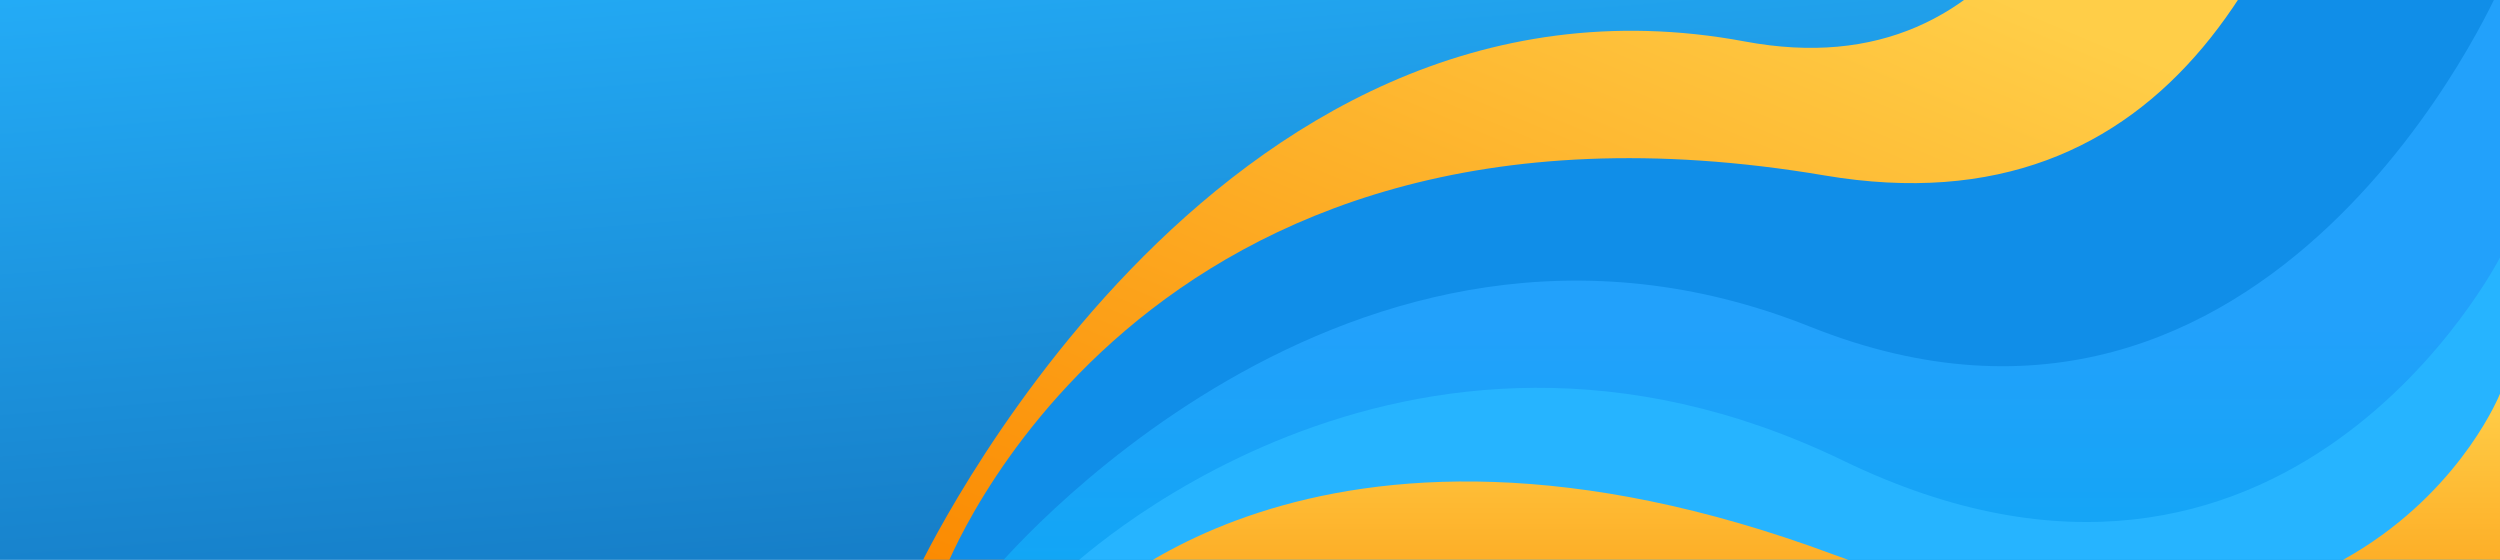 <svg xmlns="http://www.w3.org/2000/svg" xmlns:xlink="http://www.w3.org/1999/xlink" width="1920" height="430" viewBox="0 0 1920 430">
  <defs>
    <linearGradient id="linear-gradient" x1="-0.05" y1="-0.203" x2="0.93" y2="2.549" gradientUnits="objectBoundingBox">
      <stop offset="0" stop-color="#26b4ff"/>
      <stop offset="1" stop-color="#013880"/>
    </linearGradient>
    <linearGradient id="linear-gradient-2" x1="0.652" y1="0.528" x2="0.894" y2="-0.033" gradientUnits="objectBoundingBox">
      <stop offset="0" stop-color="#ffce48"/>
      <stop offset="1" stop-color="#fb8b02"/>
    </linearGradient>
    <filter id="Path_434" x="613.955" y="-827.399" width="1373.406" height="1357.399" filterUnits="userSpaceOnUse">
      <feOffset input="SourceAlpha"/>
      <feGaussianBlur stdDeviation="30" result="blur"/>
      <feFlood flood-opacity="0.161"/>
      <feComposite operator="in" in2="blur"/>
      <feComposite in="SourceGraphic"/>
    </filter>
    <filter id="Path_436" x="634.889" y="-827.399" width="1375.111" height="1357.399" filterUnits="userSpaceOnUse">
      <feOffset input="SourceAlpha"/>
      <feGaussianBlur stdDeviation="30" result="blur-2"/>
      <feFlood flood-opacity="0.161"/>
      <feComposite operator="in" in2="blur-2"/>
      <feComposite in="SourceGraphic"/>
    </filter>
    <linearGradient id="linear-gradient-3" x1="0.5" y1="0.576" x2="0.5" y2="1" gradientUnits="objectBoundingBox">
      <stop offset="0" stop-color="#22a1fb"/>
      <stop offset="1" stop-color="#11a6f5"/>
    </linearGradient>
    <filter id="Path_437" x="671.957" y="-100.047" width="1338.043" height="630.047" filterUnits="userSpaceOnUse">
      <feOffset input="SourceAlpha"/>
      <feGaussianBlur stdDeviation="30" result="blur-3"/>
      <feFlood flood-opacity="0.161"/>
      <feComposite operator="in" in2="blur-3"/>
      <feComposite in="SourceGraphic"/>
    </filter>
    <filter id="Path_439" x="727.549" y="107.734" width="1282.451" height="422.262" filterUnits="userSpaceOnUse">
      <feOffset input="SourceAlpha"/>
      <feGaussianBlur stdDeviation="30" result="blur-4"/>
      <feFlood flood-opacity="0.161"/>
      <feComposite operator="in" in2="blur-4"/>
      <feComposite in="SourceGraphic"/>
    </filter>
    <linearGradient id="linear-gradient-4" x1="0.5" y1="0" x2="0.5" y2="1" xlink:href="#linear-gradient-2"/>
    <filter id="Path_440" x="737.498" y="212.406" width="1272.502" height="351.588" filterUnits="userSpaceOnUse">
      <feOffset input="SourceAlpha"/>
      <feGaussianBlur stdDeviation="30" result="blur-5"/>
      <feFlood flood-opacity="0.161"/>
      <feComposite operator="in" in2="blur-5"/>
      <feComposite in="SourceGraphic"/>
    </filter>
    <clipPath id="clip-cover-beranda">
      <rect width="1920" height="430"/>
    </clipPath>
  </defs>
  <g id="cover-beranda" clip-path="url(#clip-cover-beranda)">
    <rect width="1920" height="430" fill="url(#linear-gradient)"/>
    <g transform="matrix(1, 0, 0, 1, 0, 0)" filter="url(#Path_434)">
      <path id="Path_434-2" data-name="Path 434" d="M0,1177.4H236.993S146.908,331.452,557.3,408.146,1193.406,0,1193.406,0H0Z" transform="translate(1897.36 440) rotate(180)" fill="url(#linear-gradient-2)"/>
    </g>
    <g transform="matrix(1, 0, 0, 1, 0, 0)" filter="url(#Path_436)">
      <path id="Path_436-2" data-name="Path 436" d="M0,1177.4H89.778S-11.04,215.473,518.738,305.262,1195.111,0,1195.111,0H0Z" transform="translate(1920 440) rotate(180)" fill="#108ee8"/>
    </g>
    <g transform="matrix(1, 0, 0, 1, 0, 0)" filter="url(#Path_437)">
      <path id="Path_437-2" data-name="Path 437" d="M-7514.053,17669.582s-174.075,403.051-529.767,260.98-628.276,189.066-628.276,189.066h1158.043Z" transform="translate(9434.05 -17679.63)" fill="url(#linear-gradient-3)"/>
    </g>
    <g transform="matrix(1, 0, 0, 1, 0, 0)" filter="url(#Path_439)">
      <path id="Path_439-2" data-name="Path 439" d="M-7569.646,17669.582s-163.589,320.869-504.173,156.146-598.277,86.115-598.277,86.115h1102.45Z" transform="translate(9489.64 -17471.85)" fill="#26b4ff"/>
    </g>
    <g transform="matrix(1, 0, 0, 1, 0, 0)" filter="url(#Path_440)">
      <path id="Path_440-2" data-name="Path 440" d="M-7579.593,17669.582s-108.375,273.609-511.693,123.543-580.809,48.045-580.809,48.045h1092.5Z" transform="translate(9499.59 -17367.18)" fill="url(#linear-gradient-4)"/>
    </g>
  </g>
</svg>

